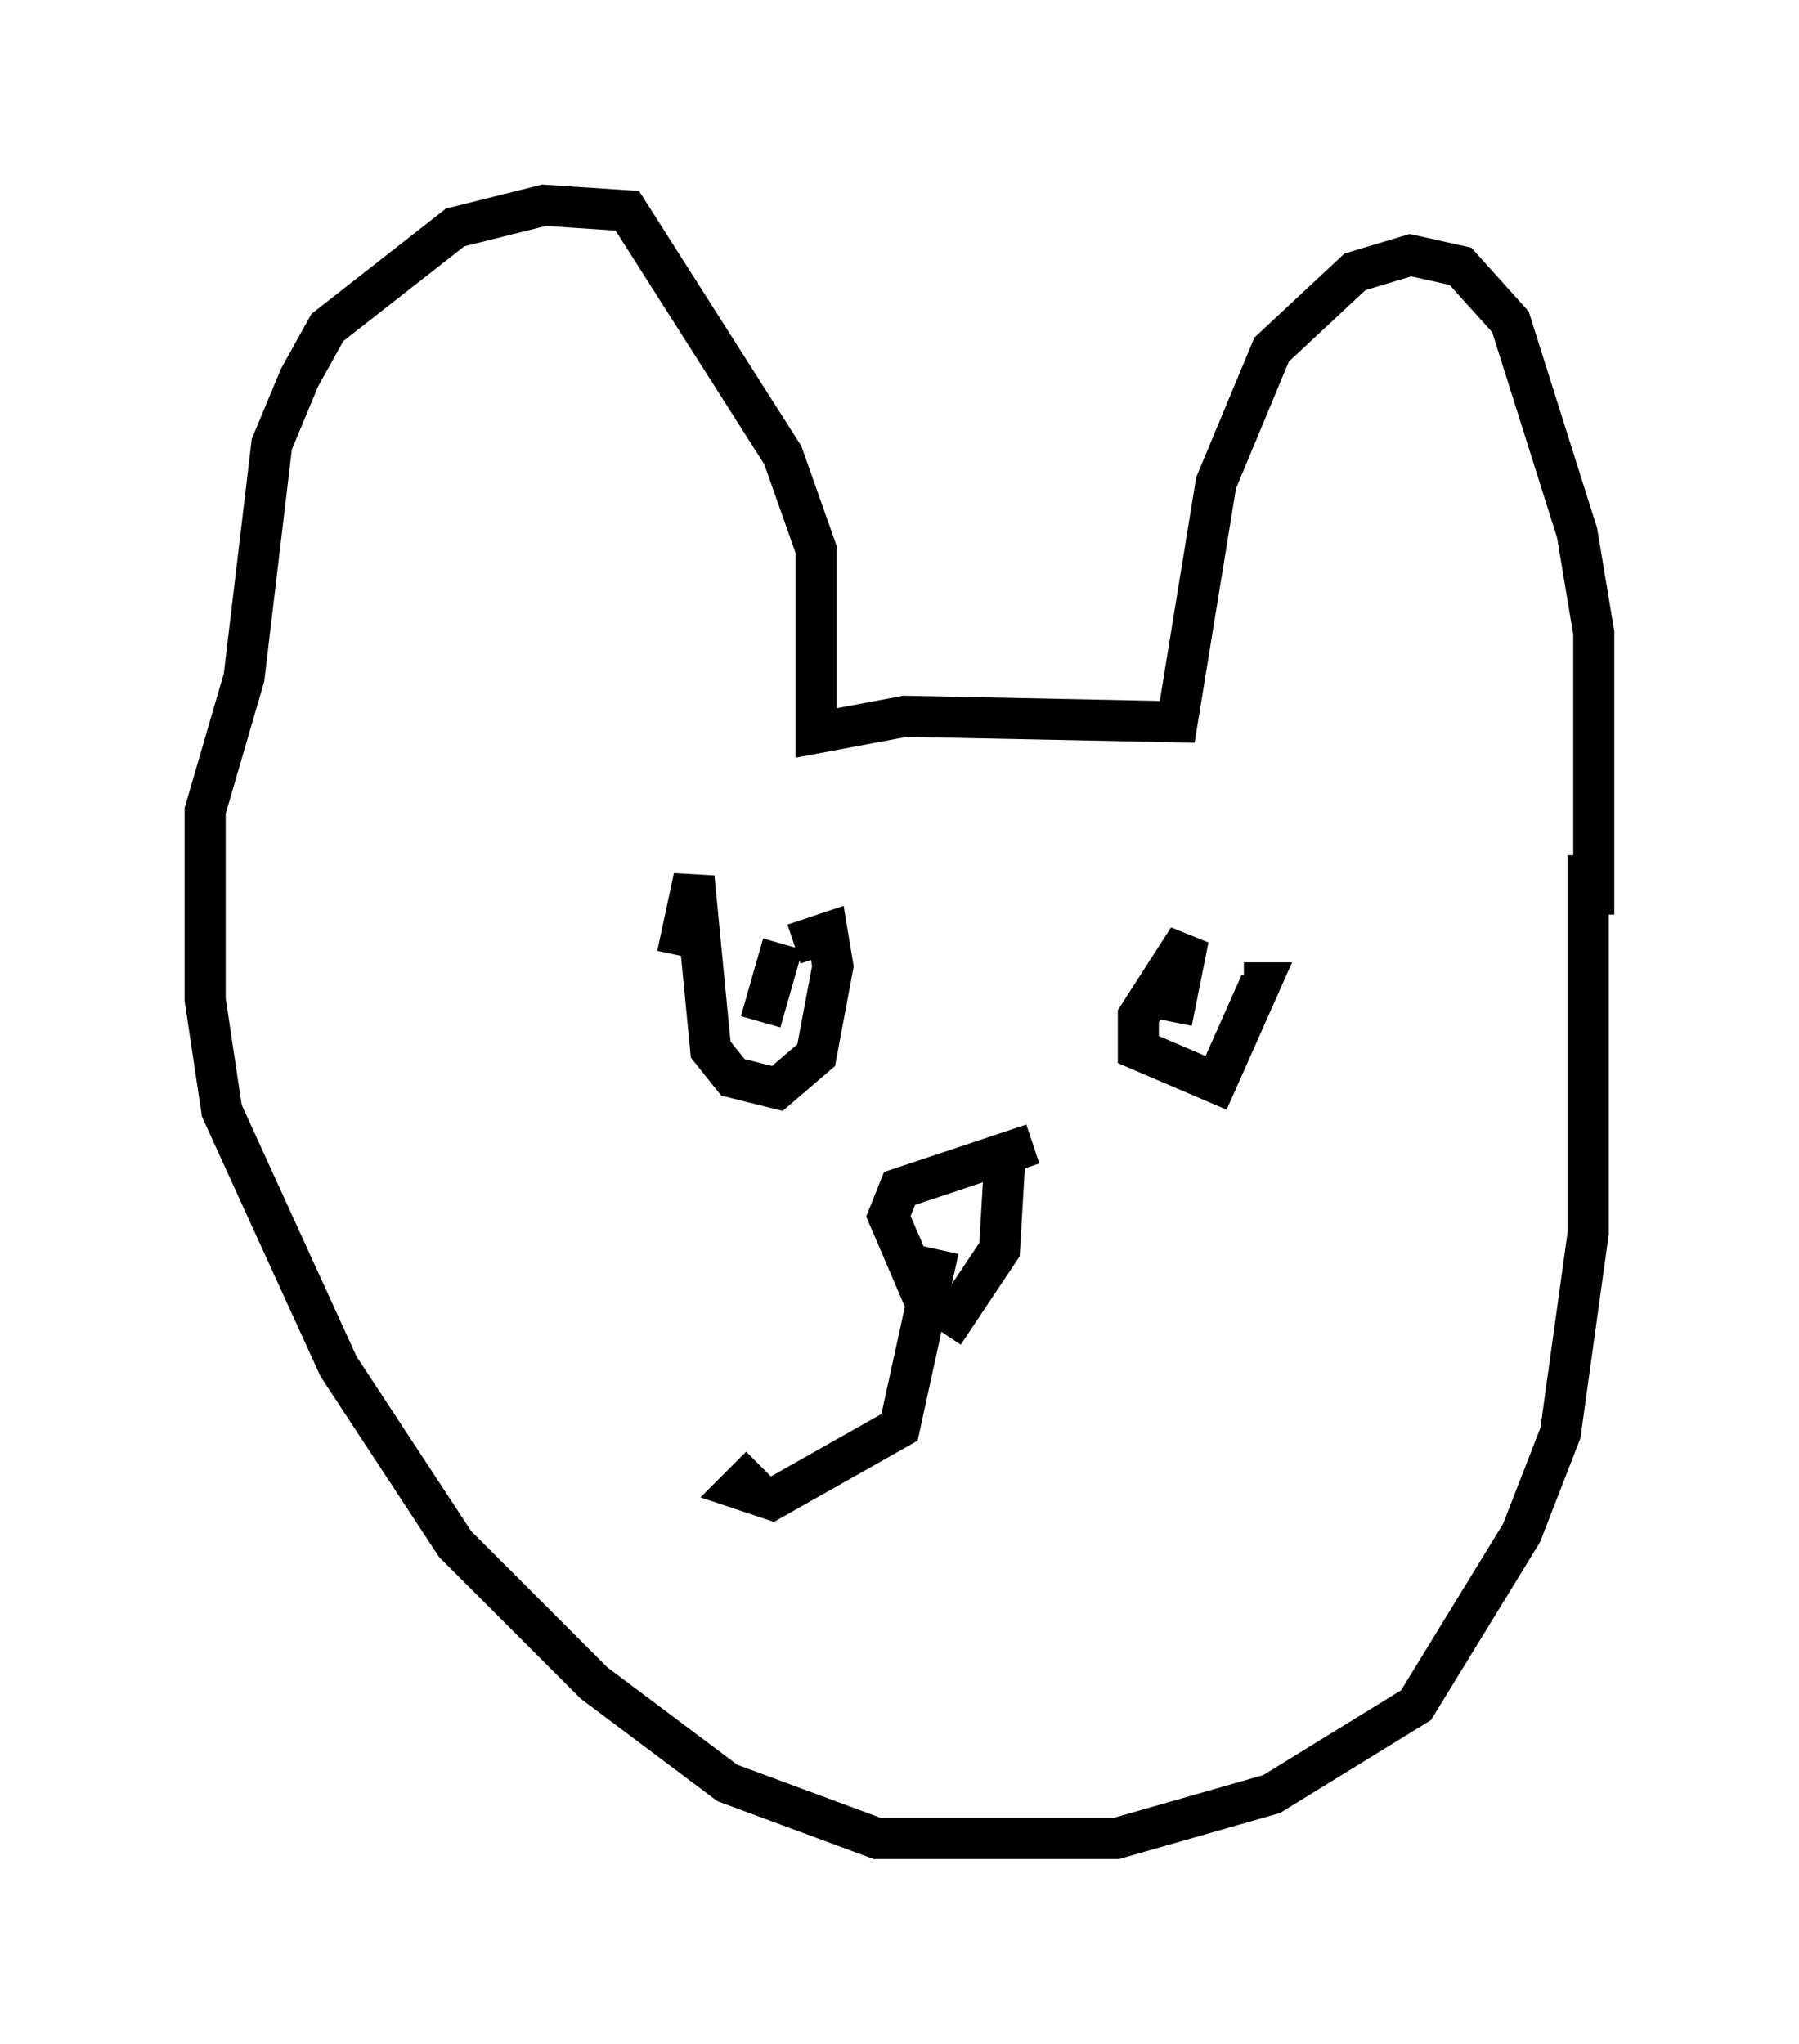 <?xml version="1.0" encoding="utf-8" ?>
<svg baseProfile="full" height="49.783" version="1.1" width="43.829" xmlns="http://www.w3.org/2000/svg" xmlns:ev="http://www.w3.org/2001/xml-events" xmlns:xlink="http://www.w3.org/1999/xlink"><defs /><rect fill="white" height="49.783" width="43.829" x="0" y="0" /><path d="M38.153, 20.155 m0.541, 0.677 l0.0, 9.202 -0.677, 4.871 l-0.947, 2.436 -2.571, 4.195 l-3.518, 2.165 -3.789, 1.083 l-5.819, 0.0 -3.654, -1.353 l-3.248, -2.436 -3.383, -3.383 l-2.842, -4.33 -2.842, -6.225 l-0.406, -2.706 0.0, -4.601 l0.947, -3.248 0.677, -5.683 l0.677, -1.624 0.677, -1.218 l3.112, -2.436 2.165, -0.541 l2.03, 0.135 3.789, 5.954 l0.812, 2.3 0.0, 4.465 l2.165, -0.406 6.631, 0.135 l0.947, -5.819 1.353, -3.248 l2.03, -1.894 1.353, -0.406 l1.218, 0.271 1.218, 1.353 l1.624, 5.142 0.406, 2.436 l0.0, 6.36 -0.541, 0.0 m-9.743, 3.112 l0.406, -2.03 -1.218, 1.894 l0.0, 0.812 1.894, 0.812 l1.083, -2.436 -0.406, 0.0 m-13.802, -0.677 l0.406, -1.894 0.406, 4.195 l0.541, 0.677 1.083, 0.271 l0.947, -0.812 0.406, -2.165 l-0.135, -0.812 -0.812, 0.271 m-0.271, 0.0 l-0.541, 1.894 m6.631, 2.977 l-3.248, 1.083 -0.271, 0.677 l0.812, 1.894 0.812, 0.541 l1.083, -1.624 0.135, -2.3 m-1.624, 2.3 l-0.947, 4.33 -3.112, 1.759 l-0.812, -0.271 0.541, -0.541 " fill="none" stroke="black" stroke-width="1" /></svg>